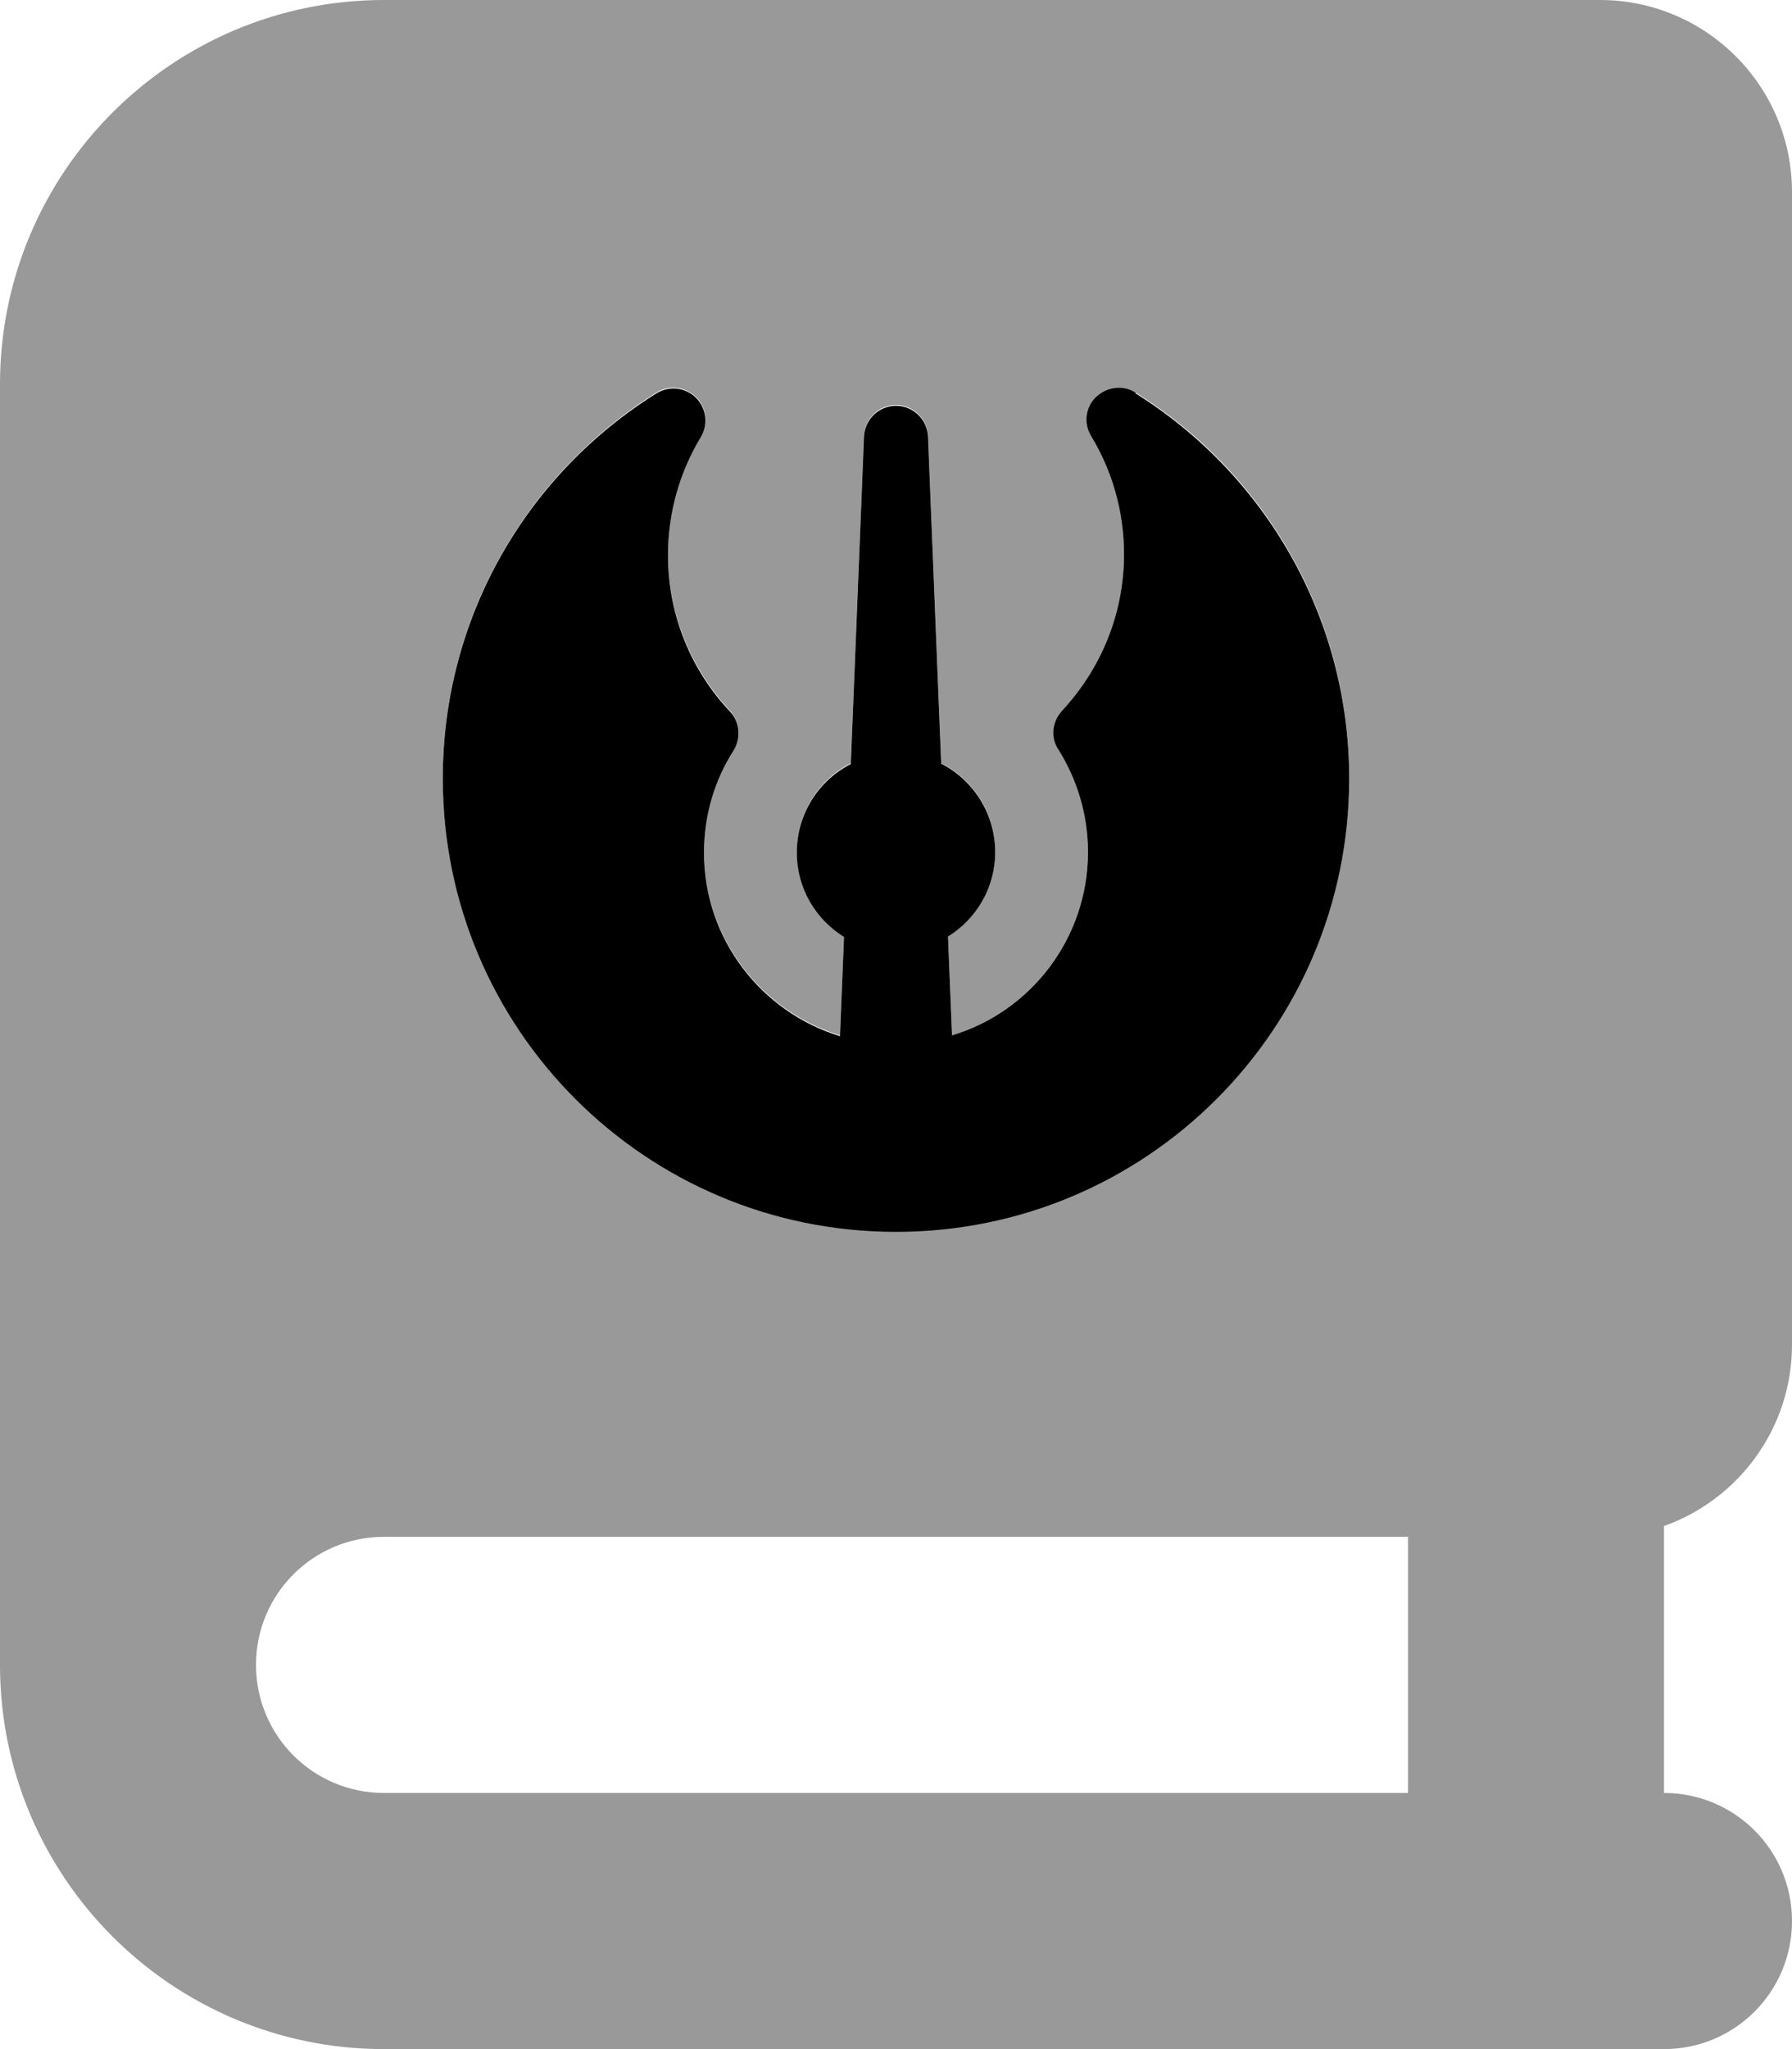 <svg fill="currentColor" xmlns="http://www.w3.org/2000/svg" viewBox="0 0 448 512"><!--! Font Awesome Pro 7.0.1 by @fontawesome - https://fontawesome.com License - https://fontawesome.com/license (Commercial License) Copyright 2025 Fonticons, Inc. --><path opacity=".4" fill="currentColor" d="M0 96L0 416c0 53 43 96 96 96l320 0c17.7 0 32-14.3 32-32s-14.3-32-32-32l0-66.7c18.6-6.6 32-24.4 32-45.3l0-288c0-26.5-21.5-48-48-48L96 0C43 0 0 43 0 96zM64 416c0-17.7 14.3-32 32-32l256 0 0 64-256 0c-17.7 0-32-14.3-32-32zm46.7-221.7c0-40.6 21.4-76.2 53.4-96.2 3.1-2 7.2-1.5 9.9 1.1s3.1 6.7 1.2 9.8c-5.2 8.6-8.2 18.7-8.2 29.5 0 15.1 5.9 28.8 15.5 39.1 2.5 2.7 2.9 6.7 .9 9.7-4.7 7.4-7.4 16.1-7.4 25.5 0 21.6 14.3 39.9 34 45.9l1-24.8c-7.1-4.4-11.8-12.2-11.8-21.1 0-9.6 5.5-18 13.5-22.1l3.3-81.8c.2-4.3 3.7-7.7 8-7.7s7.8 3.4 8 7.7l3.3 81.8c8 4.1 13.5 12.4 13.5 22.1 0 8.9-4.7 16.7-11.8 21.1l1 24.8c19.6-6 33.9-24.1 34-45.6l0-.6c-.1-9.3-2.7-17.9-7.4-25.2-1.9-3.1-1.6-7.1 .9-9.7 9.6-10.2 15.5-23.9 15.5-39.1 0-10.8-3-20.9-8.2-29.5-1.9-3.2-1.4-7.2 1.2-9.8s6.7-3.1 9.9-1.1c32.1 20 53.4 55.6 53.4 96.2 0 62.6-50.7 113.3-113.3 113.3S110.7 256.9 110.7 194.3z"/><path fill="currentColor" d="M283.9 98.1c-3.1-2-7.2-1.5-9.9 1.1s-3.1 6.7-1.2 9.8c5.2 8.6 8.2 18.7 8.2 29.5 0 15.1-5.9 28.8-15.5 39.1-2.5 2.7-2.9 6.7-.9 9.7 4.6 7.3 7.3 15.9 7.4 25.2l0 .6c-.1 21.5-14.4 39.7-34 45.6L237 234c7.1-4.4 11.8-12.2 11.8-21.1 0-9.6-5.5-18-13.5-22.1L232 109.1c-.2-4.3-3.7-7.7-8-7.7s-7.8 3.4-8 7.7l-3.3 81.8c-8 4.1-13.5 12.4-13.5 22.1 0 8.9 4.7 16.7 11.8 21.1l-1 24.8c-19.7-6-34-24.3-34-45.9 0-9.4 2.7-18.2 7.4-25.5 1.9-3.1 1.6-7.1-.9-9.7-9.6-10.2-15.5-23.9-15.5-39.1 0-10.8 3-20.9 8.2-29.5 1.9-3.2 1.4-7.2-1.2-9.8s-6.7-3.1-9.9-1.1c-32.1 20-53.4 55.6-53.4 96.2 0 62.6 50.7 113.3 113.3 113.3s113.3-50.7 113.3-113.3c0-40.6-21.4-76.2-53.4-96.2z"/></svg>
